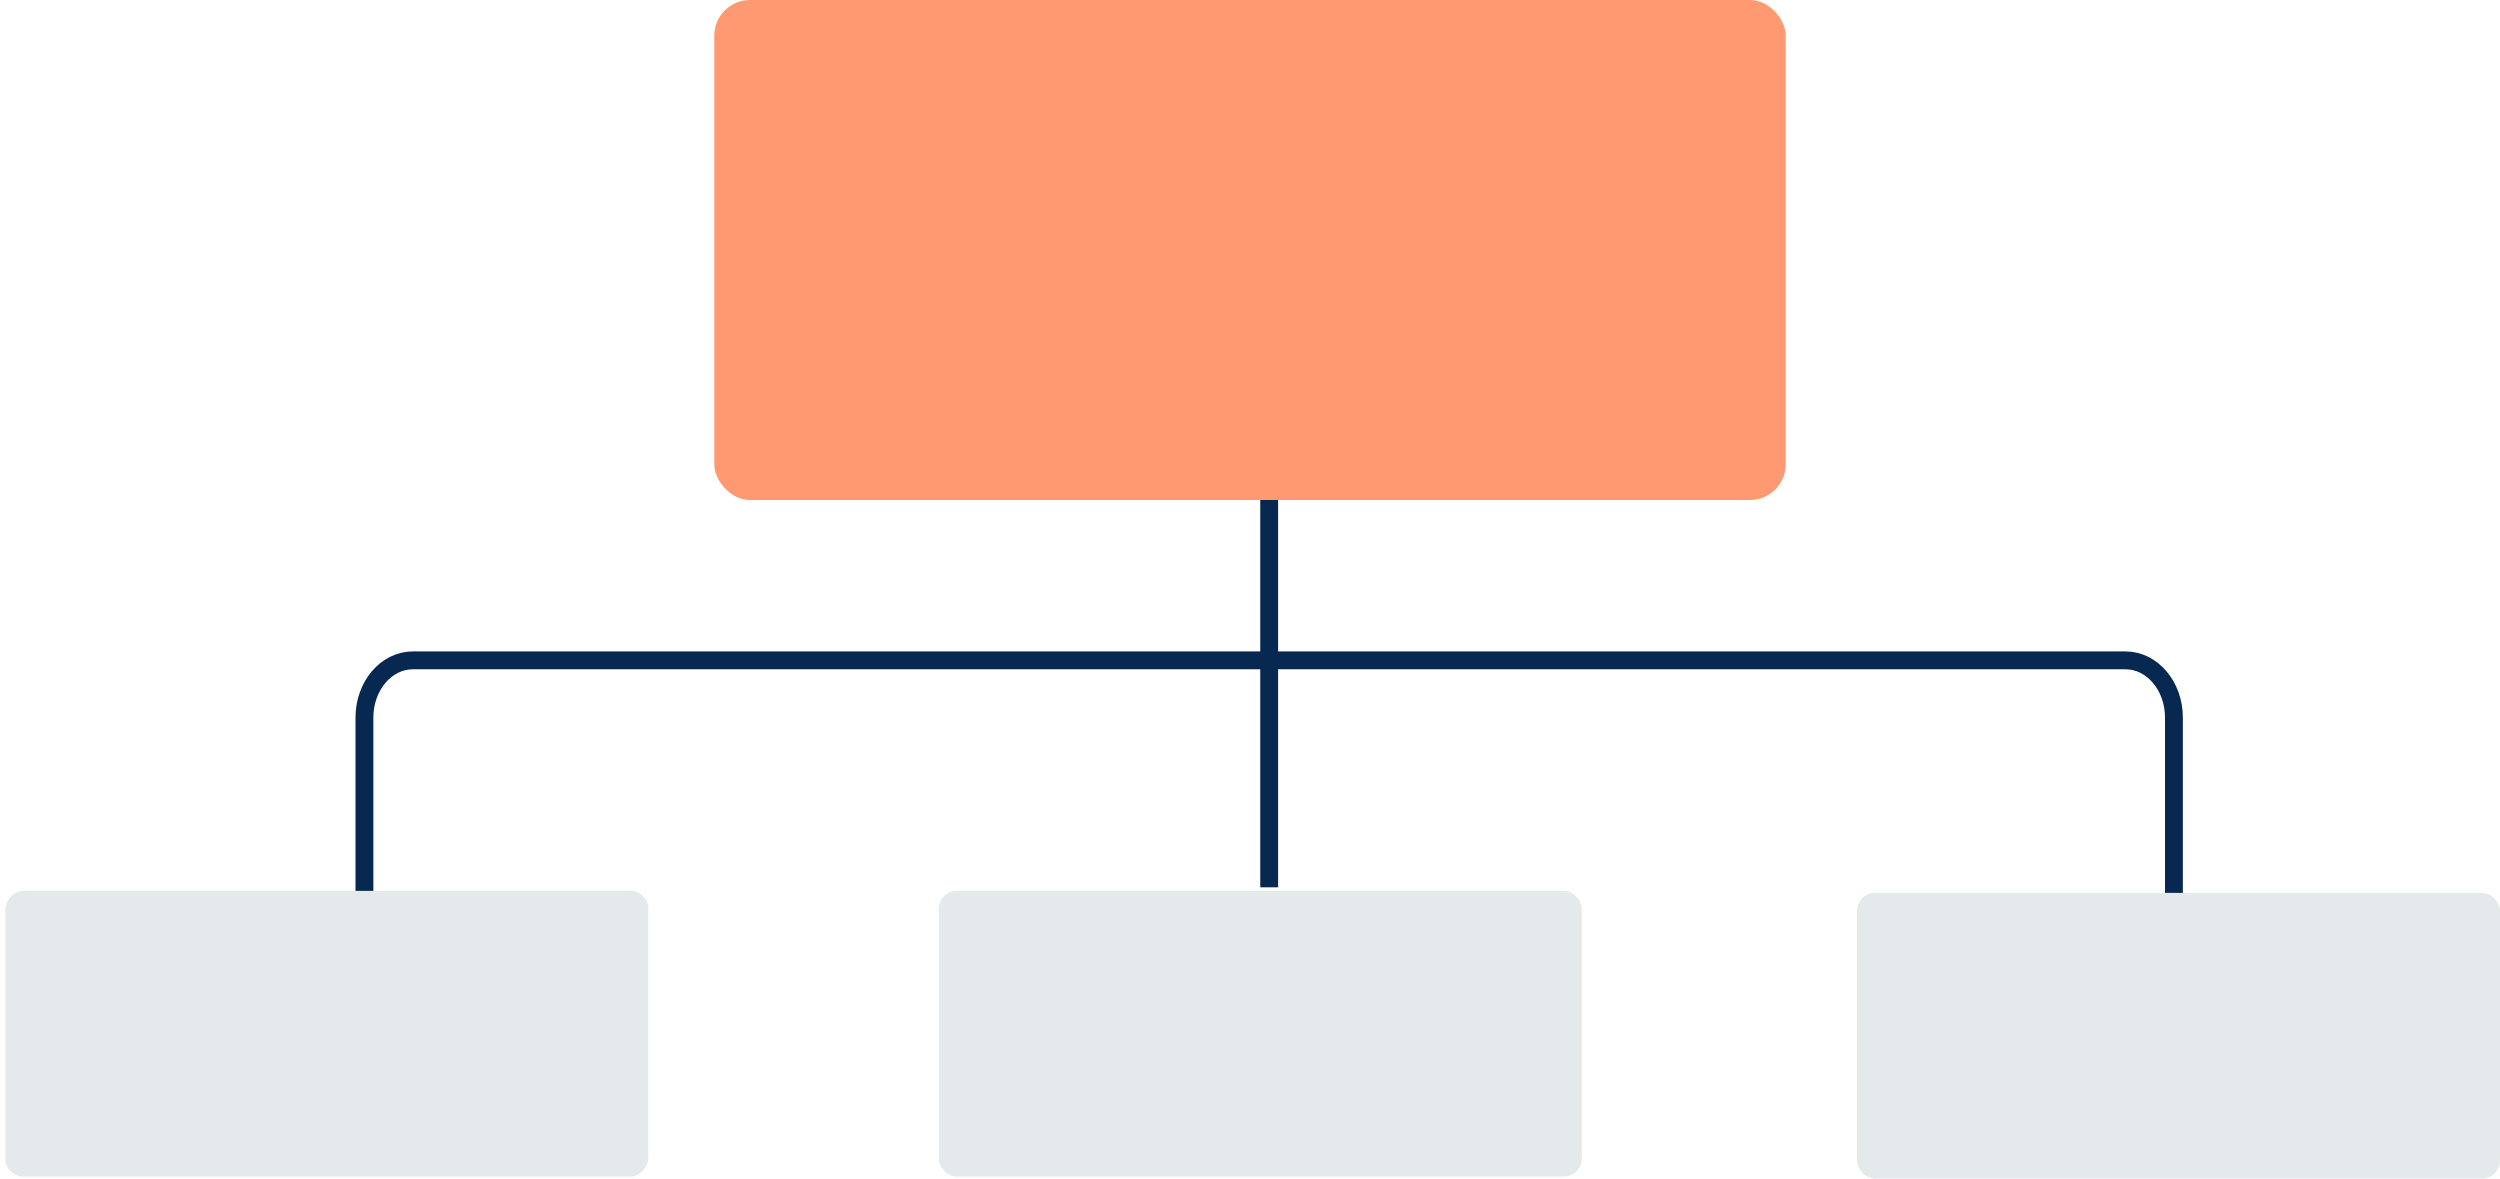 <?xml version="1.0" encoding="UTF-8"?>
<svg width="70px" height="33px" viewBox="0 0 70 33" version="1.1" xmlns="http://www.w3.org/2000/svg" xmlns:xlink="http://www.w3.org/1999/xlink">
    <!-- Generator: Sketch 48.1 (47250) - http://www.bohemiancoding.com/sketch -->
    <title>Org_Chart_Up_to_down</title>
    <desc>Created with Sketch.</desc>
    <defs></defs>
    <g id="edit-page" stroke="none" stroke-width="1" fill="none" fill-rule="evenodd">
        <g id="Org_Chart_Up_to_down" transform="translate(-12, -13)">
            <rect id="Rectangle-4-Copy-4" x="0" y="0" width="94" height="58"></rect>
            <g id="Group-2" transform="translate(12, 13)">
                <path d="M11.561,27.567 C10.811,27.567 10.204,26.85 10.204,25.965 L10.204,20.092 C10.204,19.207 10.811,18.49 11.561,18.49 L59.513,18.49 C60.263,18.49 60.87,19.207 60.87,20.092 L60.87,25.965 C60.87,26.85 60.263,27.567 59.513,27.567" id="Rectangle-30" stroke="#072850" stroke-width="0.5"></path>
                <rect id="Rectangle-3-Copy" fill="#E4E9EC" x="52" y="25" width="18" height="8" rx="0.5"></rect>
                <rect id="Rectangle-3-Copy-4" fill="#E4E9EC" x="26.288" y="24.944" width="18" height="8" rx="0.5"></rect>
                <polyline id="Rectangle-28" stroke="#072850" stroke-width="0.5" points="35.537 24.845 35.537 13.405 35.537 13.405"></polyline>
                <rect id="Rectangle-3-Copy" fill="#E4E9EC" transform="translate(9.151, 28.944) scale(-1, 1) translate(-9.151, -28.944) " x="0.151" y="24.944" width="18" height="8" rx="0.5"></rect>
                <rect id="Rectangle-6" fill="#FF9971" x="20" y="0" width="30" height="14" rx="1"></rect>
            </g>
        </g>
    </g>
</svg>